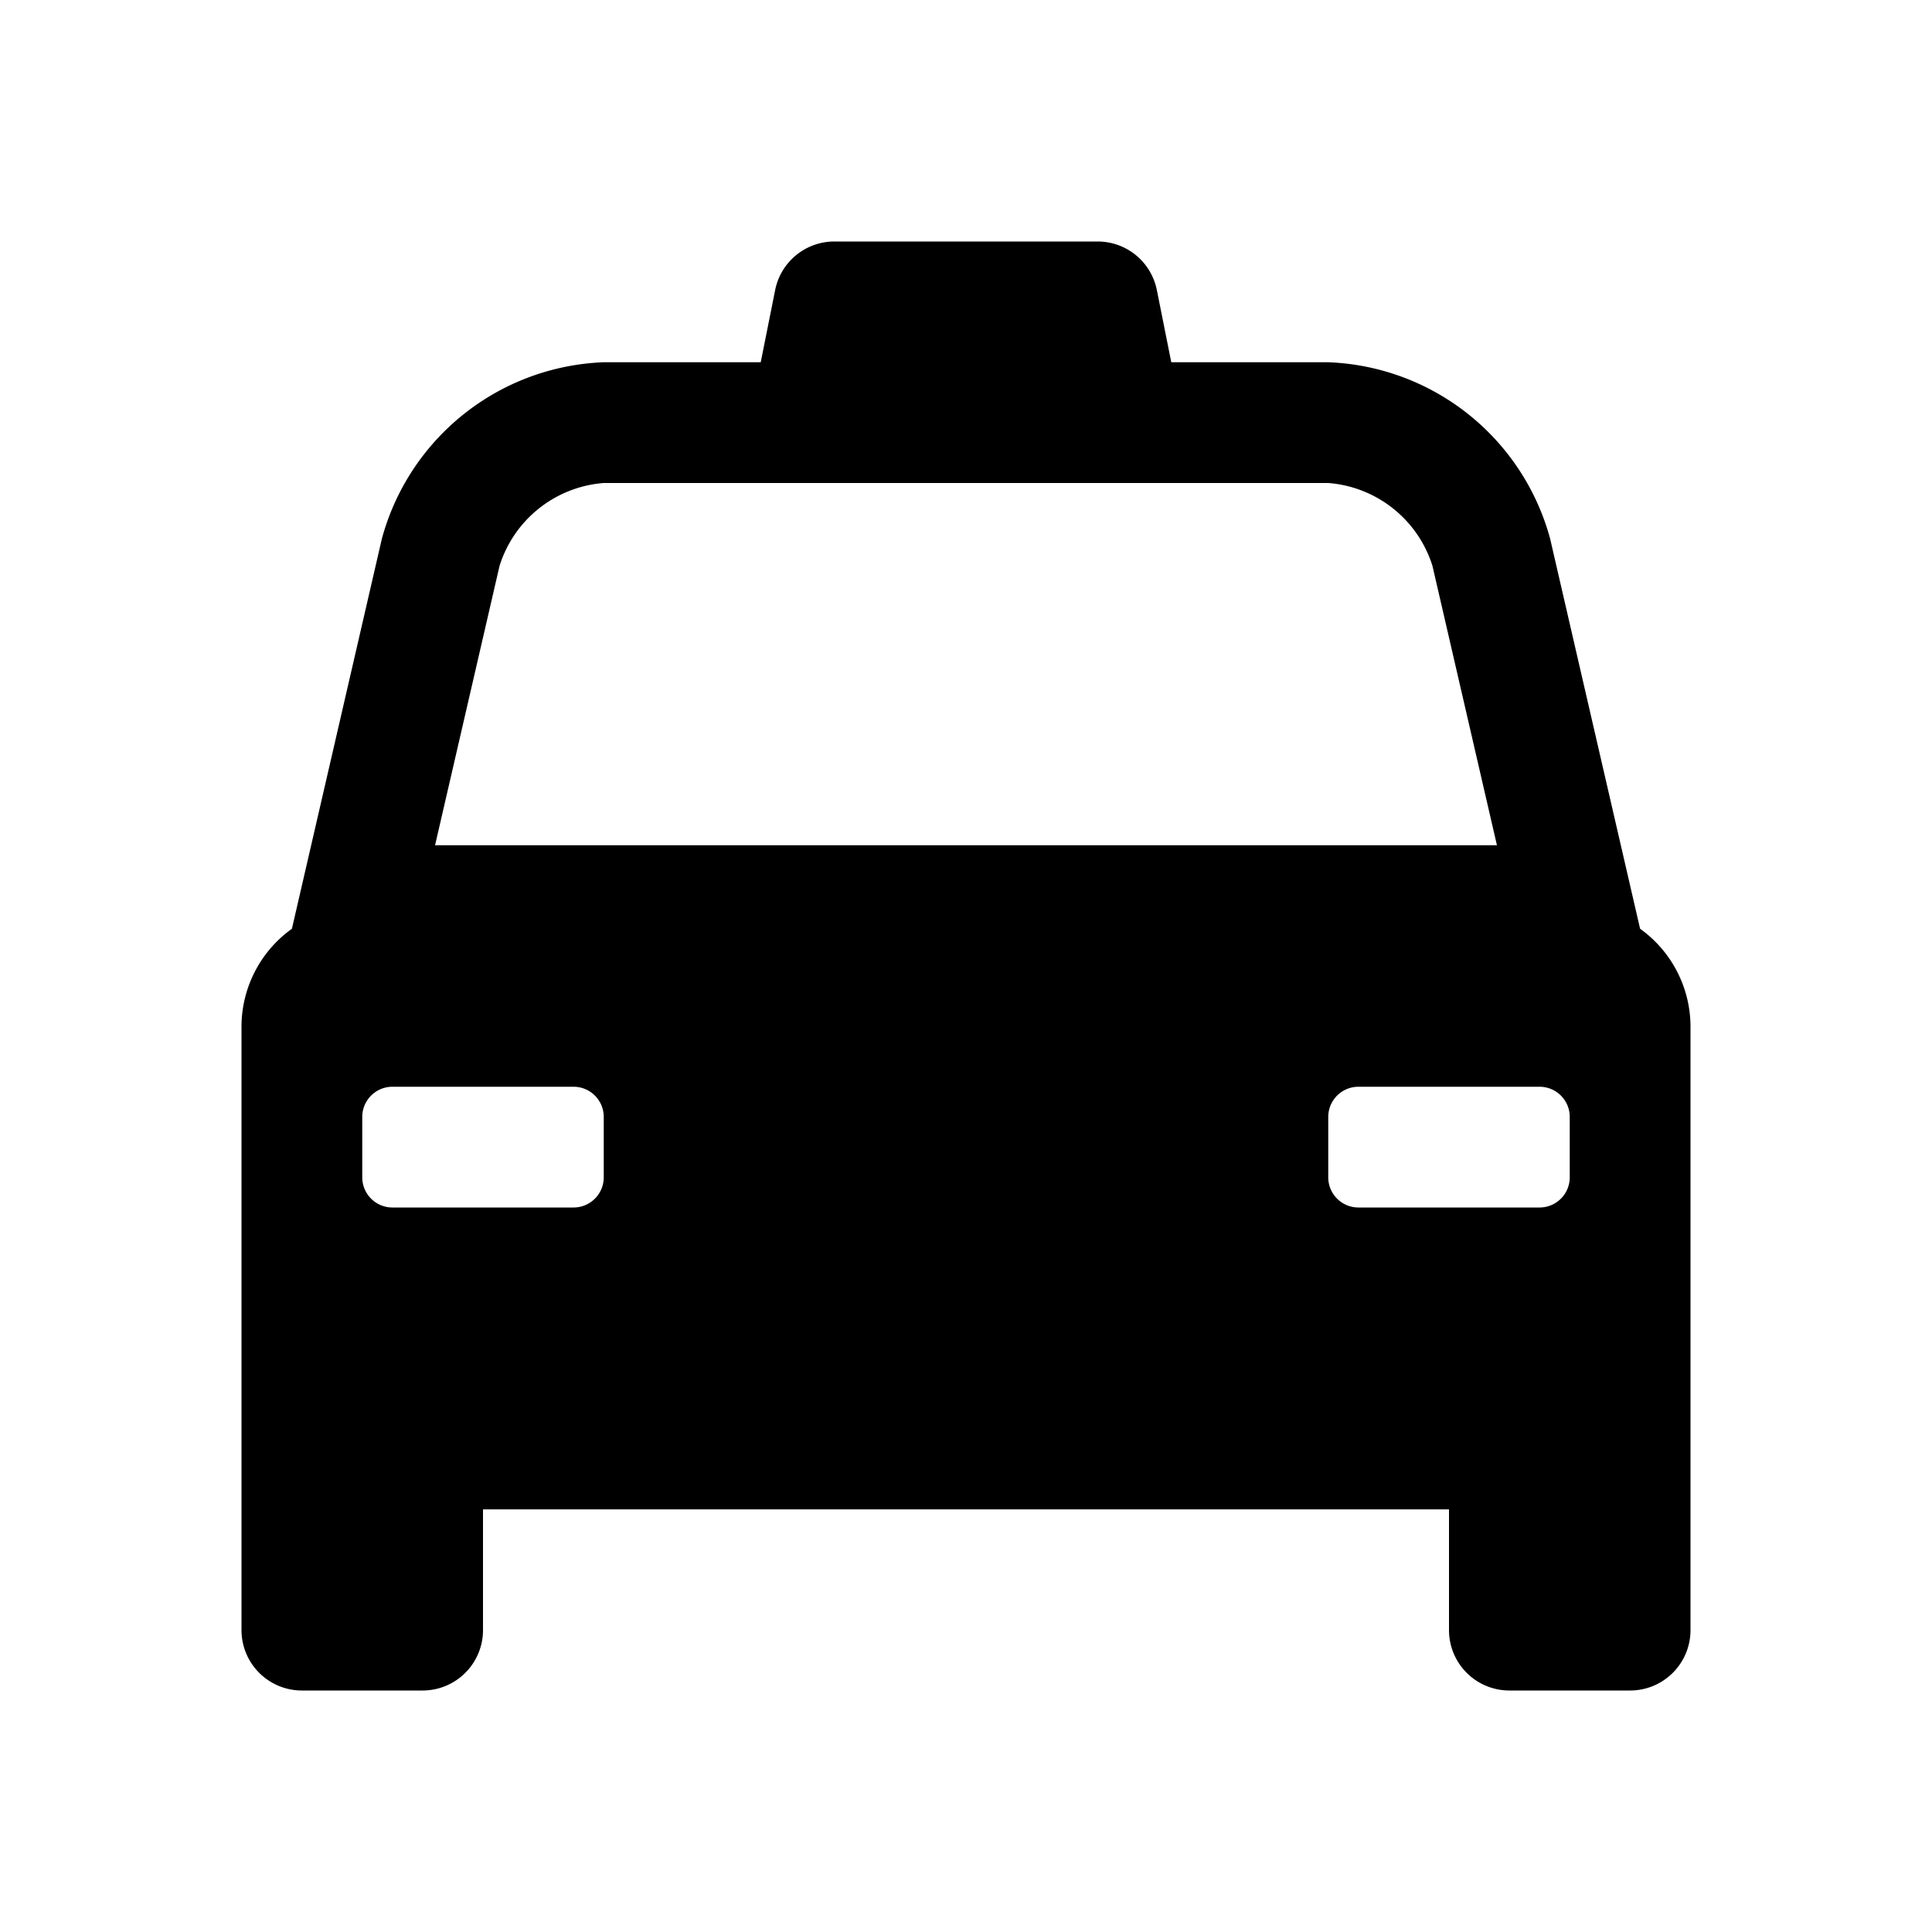 <svg id="glyphicons-basic" xmlns="http://www.w3.org/2000/svg" viewBox="0 0 32 32">
  <path id="taxi" d="M27.165,15.383,25.675,8.923A3.962,3.962,0,0,0,22,6H19.4l-.239-1.196A1,1,0,0,0,18.18,4H13.82a1,1,0,0,0-.981.804L12.6,6H10A3.962,3.962,0,0,0,6.325,8.923L4.835,15.383A1.997,1.997,0,0,0,4,17V27a1,1,0,0,0,1,1H7a1,1,0,0,0,1-1V25H24v2a1,1,0,0,0,1,1h2a1,1,0,0,0,1-1V17A1.997,1.997,0,0,0,27.165,15.383ZM8.274,9.373A1.967,1.967,0,0,1,10,8H22a1.967,1.967,0,0,1,1.726,1.373L24.794,14H7.206ZM10,19.5a.5.5,0,0,1-.5.5h-3a.5.5,0,0,1-.5-.5v-1a.5.5,0,0,1,.5-.5h3a.5.5,0,0,1,.5.5Zm16,0a.5.5,0,0,1-.5.5h-3a.5.5,0,0,1-.5-.5v-1a.5.5,0,0,1,.5-.5h3a.5.5,0,0,1,.5.5Z"/>
</svg>
